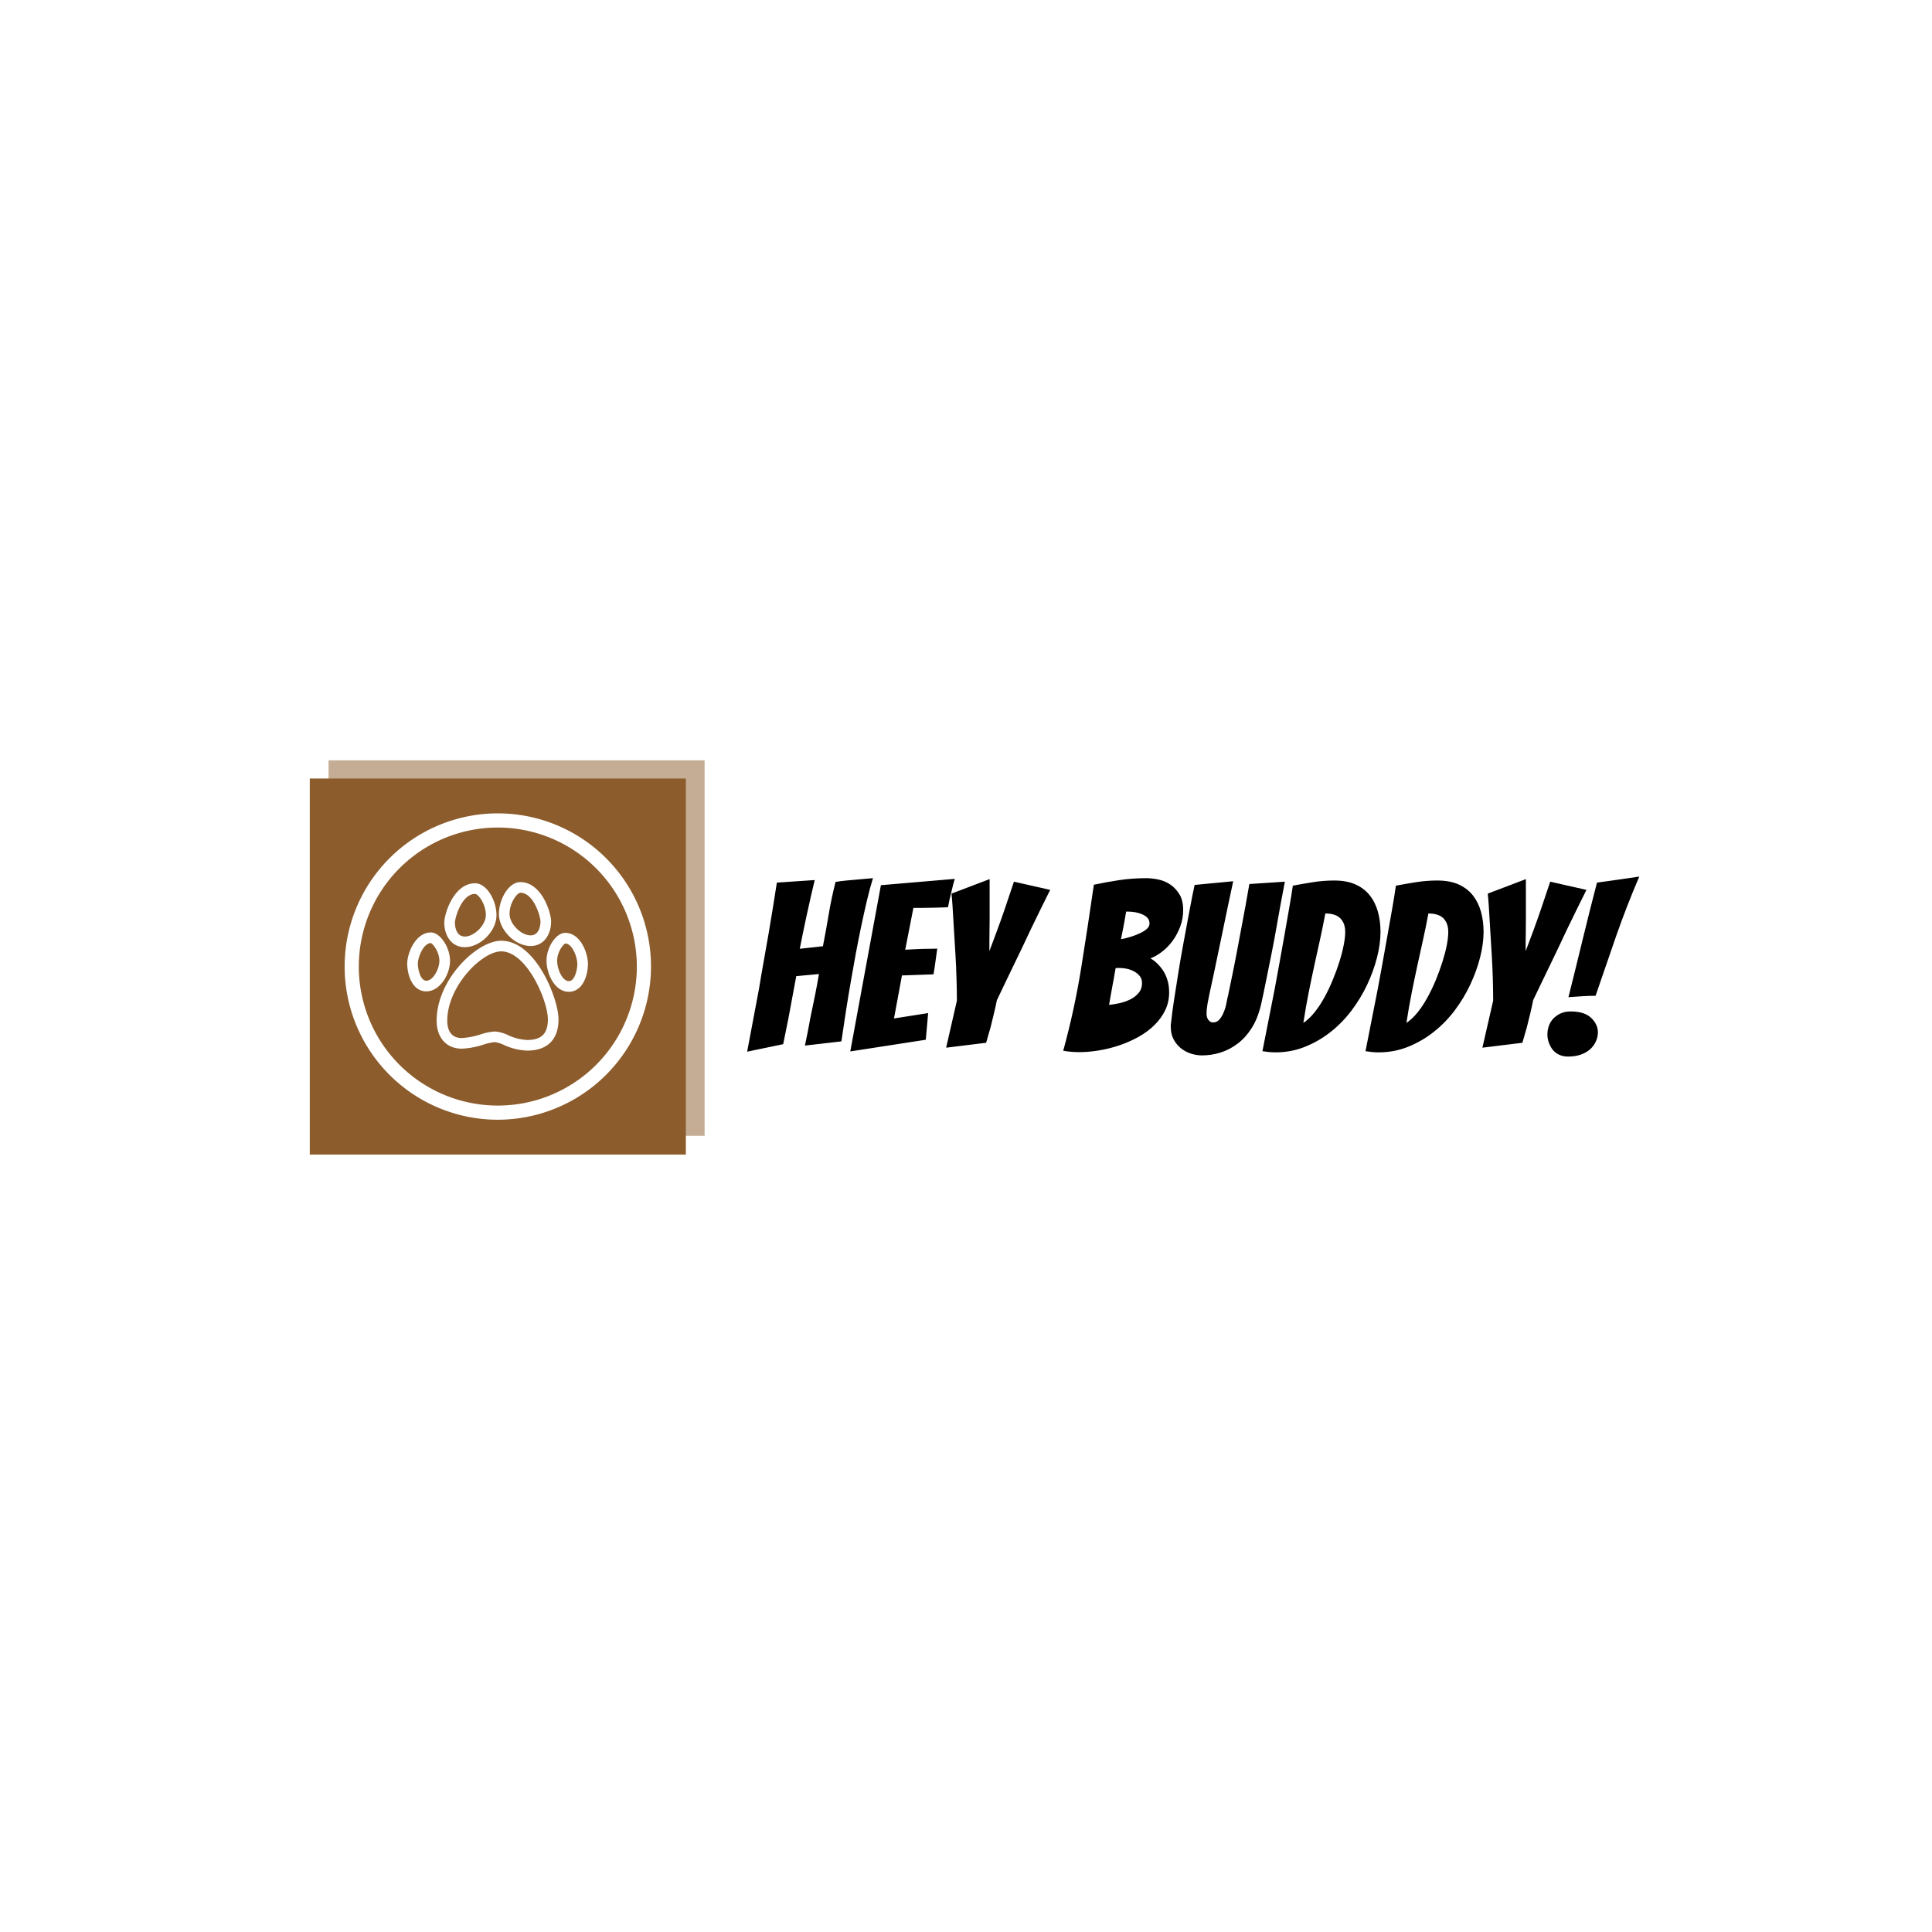 <svg xmlns="http://www.w3.org/2000/svg" version="1.1" xmlns:xlink="http://www.w3.org/1999/xlink" xmlns:svgjs="http://svgjs.dev/svgjs" width="1000" height="1000" viewBox="0 0 1000 1000"><rect width="1000" height="1000" fill="#ffffff"></rect><g transform="matrix(0.7,0,0,0.7,149.576,393.536)"><svg viewBox="0 0 396 121" data-background-color="#ffffff" preserveAspectRatio="xMidYMid meet" height="305" width="1000" xmlns="http://www.w3.org/2000/svg" xmlns:xlink="http://www.w3.org/1999/xlink"><g id="tight-bounds" transform="matrix(1,0,0,1,0.24,-0.162)"><svg viewBox="0 0 395.52 121.325" height="121.325" width="395.52"><g><svg viewBox="0 0 597.705 183.344" height="121.325" width="395.52"><g transform="matrix(1,0,0,1,202.185,51.768)"><svg viewBox="0 0 395.52 79.809" height="79.809" width="395.52"><g><svg viewBox="0 0 395.52 79.809" height="79.809" width="395.52"><g><svg viewBox="0 0 395.52 79.809" height="79.809" width="395.52"><g transform="matrix(1,0,0,1,0,0)"><svg width="395.52" viewBox="0.45 -37.35 190.78 38.5" height="79.809" data-palette-color="#000000"><path d="M8.15-1.5L0.45 0.1Q1.75-6.8 3-13.45L3-13.45Q3.45-16.25 4-19.28 4.55-22.3 5.05-25.25 5.55-28.2 6-30.98 6.45-33.75 6.8-36.05L6.8-36.05 14.9-36.6Q14.05-33.1 13.23-29.3 12.4-25.5 11.7-21.9L11.7-21.9 16.65-22.45Q17.35-26 17.9-29.33 18.45-32.65 19.35-36.2L19.35-36.2Q20.5-36.4 21.9-36.52 23.3-36.65 24.5-36.75 25.7-36.85 26.53-36.93 27.35-37 27.35-37L27.35-37Q26.65-34.75 26.03-32.08 25.4-29.4 24.8-26.53 24.2-23.65 23.65-20.7 23.1-17.75 22.65-15.1L22.65-15.1Q21.55-8.75 20.6-2.1L20.6-2.1 12.8-1.2Q13.45-4.2 13.95-7.05L13.95-7.05Q14.45-9.45 14.98-12.05 15.5-14.65 15.8-16.5L15.8-16.5 10.95-16.05Q10.6-14.15 10.13-11.65 9.65-9.15 9.25-6.9L9.25-6.9Q8.7-4.2 8.15-1.5L8.15-1.5ZM38.65-2.45L22.5 0.05 29.05-35.5 44.85-36.85Q44.5-35.75 44.25-34.6L44.25-34.6Q44-33.65 43.77-32.63 43.55-31.6 43.4-30.8L43.4-30.8Q42.9-30.75 41.97-30.73 41.05-30.7 40-30.68 38.95-30.65 37.87-30.65 36.8-30.65 36-30.65L36-30.65 34.25-21.7Q35.8-21.8 37.15-21.85L37.15-21.85Q38.25-21.9 39.4-21.9 40.55-21.9 41.1-21.95L41.1-21.95Q40.9-20.55 40.72-19.2 40.55-17.85 40.3-16.45L40.3-16.45Q39.8-16.4 38.67-16.38 37.55-16.35 36.4-16.3L36.4-16.3Q35.1-16.25 33.55-16.2L33.55-16.2 31.85-7 39.15-8.15 38.65-2.45ZM51.55-1.8L43-0.75 45.3-10.8Q45.3-12.95 45.22-15.48 45.15-18 45-20.55 44.85-23.1 44.7-25.48 44.55-27.85 44.45-29.68 44.35-31.5 44.25-32.6 44.15-33.7 44.15-33.7L44.15-33.7 52.3-36.8 52.3-30.7Q52.3-29.45 52.3-28.15 52.3-26.85 52.27-25.6 52.25-24.35 52.25-23.25 52.25-22.15 52.25-21.4L52.25-21.4Q52.9-23.1 53.82-25.6 54.75-28.1 55.55-30.45L55.55-30.45Q56.5-33.2 57.5-36.25L57.5-36.25 65.25-34.5Q63.1-30.2 61.05-25.95L61.05-25.95Q60.2-24.1 59.25-22.13 58.3-20.15 57.34-18.18 56.4-16.2 55.5-14.35 54.6-12.5 53.85-10.9L53.85-10.9Q53.6-9.6 53.22-8.05 52.85-6.5 52.5-5.1L52.5-5.1Q52.05-3.45 51.55-1.8L51.55-1.8ZM90.69-12.55Q90.69-10.5 89.84-8.75 88.99-7 87.54-5.58 86.09-4.15 84.17-3.08 82.24-2 80.12-1.28 77.99-0.55 75.77-0.18 73.54 0.2 71.49 0.2L71.49 0.2Q69.64 0.2 68.04-0.1L68.04-0.1Q70.44-8.85 71.87-17.73 73.29-26.6 74.59-35.6L74.59-35.6Q77.19-36.15 79.99-36.58 82.79-37 85.79-37L85.79-37Q87.04-37 88.44-36.7 89.84-36.4 90.99-35.6 92.14-34.8 92.92-33.5 93.69-32.2 93.69-30.2L93.69-30.2Q93.69-28.3 93.06-26.65 92.44-25 91.47-23.65 90.49-22.3 89.24-21.33 87.99-20.35 86.69-19.85L86.69-19.85Q87.34-19.5 88.04-18.85 88.74-18.2 89.34-17.32 89.94-16.45 90.31-15.25 90.69-14.05 90.69-12.55L90.69-12.55ZM79.24-17.75Q79.04-16.55 78.87-15.63 78.69-14.7 78.54-13.85 78.39-13 78.22-12.08 78.04-11.15 77.84-9.9L77.84-9.9Q78.79-10 79.99-10.25 81.19-10.5 82.29-11.03 83.39-11.55 84.14-12.43 84.89-13.3 84.89-14.55L84.89-14.55Q84.89-15.45 84.42-16.05 83.94-16.65 83.22-17.05 82.49-17.45 81.64-17.63 80.79-17.8 80.04-17.8L80.04-17.8Q79.79-17.8 79.62-17.8 79.44-17.8 79.24-17.75L79.24-17.75ZM81.49-29.85Q81.39-29.3 81.27-28.55 81.14-27.8 80.99-26.98 80.84-26.15 80.67-25.35 80.49-24.55 80.39-23.95L80.39-23.95Q81.49-24.15 82.59-24.5 83.69-24.85 84.56-25.28 85.44-25.7 85.97-26.2 86.49-26.7 86.49-27.3L86.49-27.3Q86.49-28.05 86.04-28.53 85.59-29 84.87-29.3 84.14-29.6 83.37-29.73 82.59-29.85 81.99-29.85L81.99-29.85 81.49-29.85ZM110.29-9.75Q109.59-6.9 108.31-4.9 107.04-2.9 105.31-1.6 103.59-0.3 101.64 0.3 99.69 0.9 97.74 0.9L97.74 0.9Q96.59 0.9 95.39 0.53 94.19 0.15 93.24-0.6 92.29-1.35 91.66-2.5 91.04-3.65 91.04-5.2L91.04-5.2Q91.04-5.4 91.04-5.6 91.04-5.8 91.09-6L91.09-6Q91.29-8.05 91.74-10.95 92.19-13.85 92.69-17 93.19-20.15 93.79-23.33 94.39-26.5 94.86-29.1 95.34-31.7 95.69-33.43 96.04-35.15 96.14-35.55L96.14-35.55Q97.19-35.65 98.64-35.8 100.09-35.95 101.34-36.05L101.34-36.05Q102.89-36.2 104.39-36.35L104.39-36.35Q103.09-30.3 102.09-25.4L102.09-25.4Q101.64-23.3 101.21-21.2 100.79-19.1 100.41-17.35 100.04-15.6 99.76-14.33 99.49-13.05 99.31-12.25 99.14-11.45 98.91-10.23 98.69-9 98.69-8L98.69-8Q98.69-7.2 99.09-6.68 99.49-6.15 100.09-6.15L100.09-6.15Q100.94-6.15 101.49-6.83 102.04-7.5 102.41-8.45 102.79-9.4 102.96-10.38 103.14-11.35 103.29-11.9L103.29-11.9Q103.59-13.35 103.96-15.13 104.34-16.9 104.71-18.82 105.09-20.75 105.46-22.75 105.84-24.75 106.19-26.65L106.19-26.65Q107.04-31.05 107.84-35.75L107.84-35.75 115.44-36.25Q115.44-36.25 115.19-34.95 114.94-33.65 114.54-31.5 114.14-29.35 113.66-26.6 113.19-23.85 112.59-20.88 111.99-17.9 111.41-15.03 110.84-12.15 110.29-9.75L110.29-9.75ZM135.89-25.55Q135.89-22.95 135.14-20.03 134.39-17.1 133.04-14.23 131.69-11.35 129.71-8.72 127.74-6.1 125.24-4.13 122.74-2.15 119.76-0.95 116.79 0.25 113.44 0.25L113.44 0.25Q112.74 0.25 112.04 0.18 111.34 0.1 110.64 0L110.64 0Q111.99-6.9 113.29-13.45L113.29-13.45Q113.79-16.2 114.34-19.18 114.89-22.15 115.39-25.05 115.89-27.95 116.36-30.6 116.84-33.25 117.14-35.4L117.14-35.4Q119.29-35.8 121.49-36.15 123.69-36.5 125.99-36.5L125.99-36.5Q128.69-36.5 130.56-35.65 132.44-34.8 133.61-33.3 134.79-31.8 135.34-29.8 135.89-27.8 135.89-25.55L135.89-25.55ZM124.09-29.45Q123.54-26.5 122.94-23.8 122.34-21.1 121.74-18.35 121.14-15.6 120.54-12.6 119.94-9.6 119.39-6.05L119.39-6.05Q120.59-6.85 121.71-8.22 122.84-9.6 123.84-11.4 124.84-13.2 125.66-15.2 126.49-17.2 127.09-19.1 127.69-21 128.01-22.65 128.34-24.3 128.34-25.5L128.34-25.5Q128.34-27.35 127.31-28.4 126.29-29.45 124.09-29.45L124.09-29.45ZM157.93-25.55Q157.93-22.95 157.18-20.03 156.43-17.1 155.08-14.23 153.73-11.35 151.76-8.72 149.78-6.1 147.28-4.13 144.78-2.15 141.81-0.95 138.83 0.25 135.48 0.25L135.48 0.25Q134.78 0.25 134.08 0.18 133.38 0.1 132.68 0L132.68 0Q134.03-6.9 135.33-13.45L135.33-13.45Q135.83-16.2 136.38-19.18 136.93-22.15 137.43-25.05 137.93-27.95 138.41-30.6 138.88-33.25 139.18-35.4L139.18-35.4Q141.33-35.8 143.53-36.15 145.73-36.5 148.03-36.5L148.03-36.5Q150.73-36.5 152.61-35.65 154.48-34.8 155.66-33.3 156.83-31.8 157.38-29.8 157.93-27.8 157.93-25.55L157.93-25.55ZM146.13-29.45Q145.58-26.5 144.98-23.8 144.38-21.1 143.78-18.35 143.18-15.6 142.58-12.6 141.98-9.6 141.43-6.05L141.43-6.05Q142.63-6.85 143.76-8.22 144.88-9.6 145.88-11.4 146.88-13.2 147.71-15.2 148.53-17.2 149.13-19.1 149.73-21 150.06-22.65 150.38-24.3 150.38-25.5L150.38-25.5Q150.38-27.35 149.36-28.4 148.33-29.45 146.13-29.45L146.13-29.45ZM166.23-1.8L157.68-0.75 159.98-10.8Q159.98-12.95 159.91-15.48 159.83-18 159.68-20.55 159.53-23.1 159.38-25.48 159.23-27.85 159.13-29.68 159.03-31.5 158.93-32.6 158.83-33.7 158.83-33.7L158.83-33.7 166.98-36.8 166.98-30.7Q166.98-29.45 166.98-28.15 166.98-26.85 166.96-25.6 166.93-24.35 166.93-23.25 166.93-22.15 166.93-21.4L166.93-21.4Q167.58-23.1 168.51-25.6 169.43-28.1 170.23-30.45L170.23-30.45Q171.18-33.2 172.18-36.25L172.18-36.25 179.93-34.5Q177.78-30.2 175.73-25.95L175.73-25.95Q174.88-24.1 173.93-22.13 172.98-20.15 172.03-18.18 171.08-16.2 170.18-14.35 169.28-12.5 168.53-10.9L168.53-10.9Q168.28-9.6 167.91-8.05 167.53-6.5 167.18-5.1L167.18-5.1Q166.73-3.45 166.23-1.8L166.23-1.8ZM181.88-11.85Q180.43-11.85 178.98-11.75 177.53-11.65 176.08-11.55L176.08-11.55Q177.63-17.7 179.1-23.8 180.58-29.9 182.18-36.05L182.18-36.05Q183.13-36.2 184.35-36.35 185.58-36.5 186.83-36.7 188.08-36.9 189.25-37.05 190.43-37.2 191.23-37.35L191.23-37.35Q188.53-31.05 186.3-24.68 184.08-18.3 181.88-11.85L181.88-11.85ZM182.38-4Q182.38-3.05 181.95-2.1 181.53-1.15 180.73-0.43 179.93 0.3 178.73 0.73 177.53 1.15 175.98 1.15L175.98 1.15Q174.93 1.15 174.08 0.75 173.23 0.35 172.7-0.33 172.18-1 171.88-1.85 171.58-2.7 171.58-3.55L171.58-3.55Q171.58-4.5 171.88-5.38 172.18-6.25 172.8-6.93 173.43-7.6 174.35-8.05 175.28-8.5 176.58-8.5L176.58-8.5Q179.48-8.5 180.93-7.13 182.38-5.75 182.38-4L182.38-4Z" opacity="1" transform="matrix(1,0,0,1,0,0)" fill="#000000" class="undefined-text-0" data-fill-palette-color="primary" id="text-0"></path></svg></g></svg></g></svg></g></svg></g><g><svg viewBox="0 0 183.344 183.344" height="183.344" width="183.344"><g><svg></svg></g><g id="icon-0"><svg viewBox="0 0 183.344 183.344" height="183.344" width="183.344"><g><rect width="166.708" height="166.708" x="8.318" y="8.318" fill="#8d5c2c" data-fill-palette-color="accent"></rect><rect width="166.708" height="166.708" x="16.637" y="1.7763568394002505e-15" fill="#8d5c2c" opacity="0.5" data-fill-palette-color="accent"></rect></g><g transform="matrix(1,0,0,1,23.767,23.767)"><svg viewBox="0 0 135.811 135.811" height="135.811" width="135.811"><g><svg xmlns="http://www.w3.org/2000/svg" data-name="Layer 1" viewBox="9.896 9.896 80.209 80.209" x="0" y="0" height="135.811" width="135.811" class="icon-ju-0" data-fill-palette-color="background" id="ju-0"><path d="M50 90.104A40.104 40.104 0 1 1 90.104 50 40.15 40.15 0 0 1 50 90.104Zm0-76.5A36.396 36.396 0 1 0 86.396 50 36.437 36.437 0 0 0 50 13.604Zm7.696 58.402a15.656 15.656 0 0 1-6.067-1.473 8.206 8.206 0 0 0-2.41-0.749 13.604 13.604 0 0 0-2.967 0.654A21.074 21.074 0 0 1 40.56 71.499c-3.997 0-6.58-2.873-6.58-7.318 0-10.796 10.548-20.937 16.907-20.937 9.11 0 15.005 15.278 15.005 20.566C65.892 69.095 62.981 72.006 57.696 72.006ZM49.219 67.001a9.501 9.501 0 0 1 3.457 0.954 13.201 13.201 0 0 0 5.02 1.268c3.744 0 5.413-1.669 5.413-5.413 0-4.871-5.551-17.782-12.222-17.783-5.063 0-14.124 9.15-14.124 18.154 0 1.693 0.493 4.535 3.797 4.535a18.991 18.991 0 0 0 4.927-0.954A14.642 14.642 0 0 1 49.219 67.001ZM68.589 56.605c-3.757 0-5.835-4.813-5.835-8.139 0-3.541 2.511-7.286 4.885-7.286 3.966 0 5.956 5.227 5.956 8.152C73.595 52.256 72.262 56.605 68.589 56.605ZM67.682 43.964c-0.561 0.194-2.145 2.199-2.145 4.502 0 2.361 1.437 5.356 3.052 5.356 1.552 0 2.223-2.974 2.223-4.49C70.812 47.508 69.493 44.018 67.682 43.964Zm-9.104 0.654c-4.106 0-8.29-4.231-8.29-8.385 0-3.777 2.501-8.339 5.607-8.338 5.548 0 8.061 7.924 8.06 10.33C63.955 41.304 62.273 44.618 58.578 44.618ZM55.895 30.678c-0.773 0-2.823 2.523-2.823 5.555 0 2.565 2.985 5.602 5.506 5.602s2.594-3.241 2.594-3.61C61.172 36.95 59.401 30.678 55.895 30.678ZM31.283 56.496c-3.67 0-5.002-4.35-5.002-7.273 0-2.767 2.192-8.152 6.21-8.153 2.38 0 4.993 3.87 4.994 7.396C37.485 52.18 34.776 56.496 31.283 56.496Zm1.162-12.642c-1.956 0.059-3.381 3.779-3.381 5.369 0 1.517 0.67 4.49 2.219 4.49 1.729 0 3.419-3.005 3.418-5.247C34.702 46.281 33.104 44.084 32.445 43.854Zm8.914 1.069c-3.693 0-5.376-3.314-5.376-6.394 0-2.406 2.513-10.33 8.059-10.33 3.106 0 5.607 4.562 5.608 8.339C49.65 40.691 45.465 44.923 41.359 44.923Zm2.683-13.941c-3.505 0-5.276 6.272-5.276 7.547 0 0.369 0.072 3.61 2.593 3.611 2.522 0 5.508-3.036 5.508-5.602C46.867 33.506 44.816 30.982 44.042 30.982Z" fill="#ffffff" data-fill-palette-color="background"></path></svg></g></svg></g></svg></g></svg></g></svg></g><defs></defs></svg><rect width="395.52" height="121.325" fill="none" stroke="none" visibility="hidden"></rect></g></svg></g></svg>
